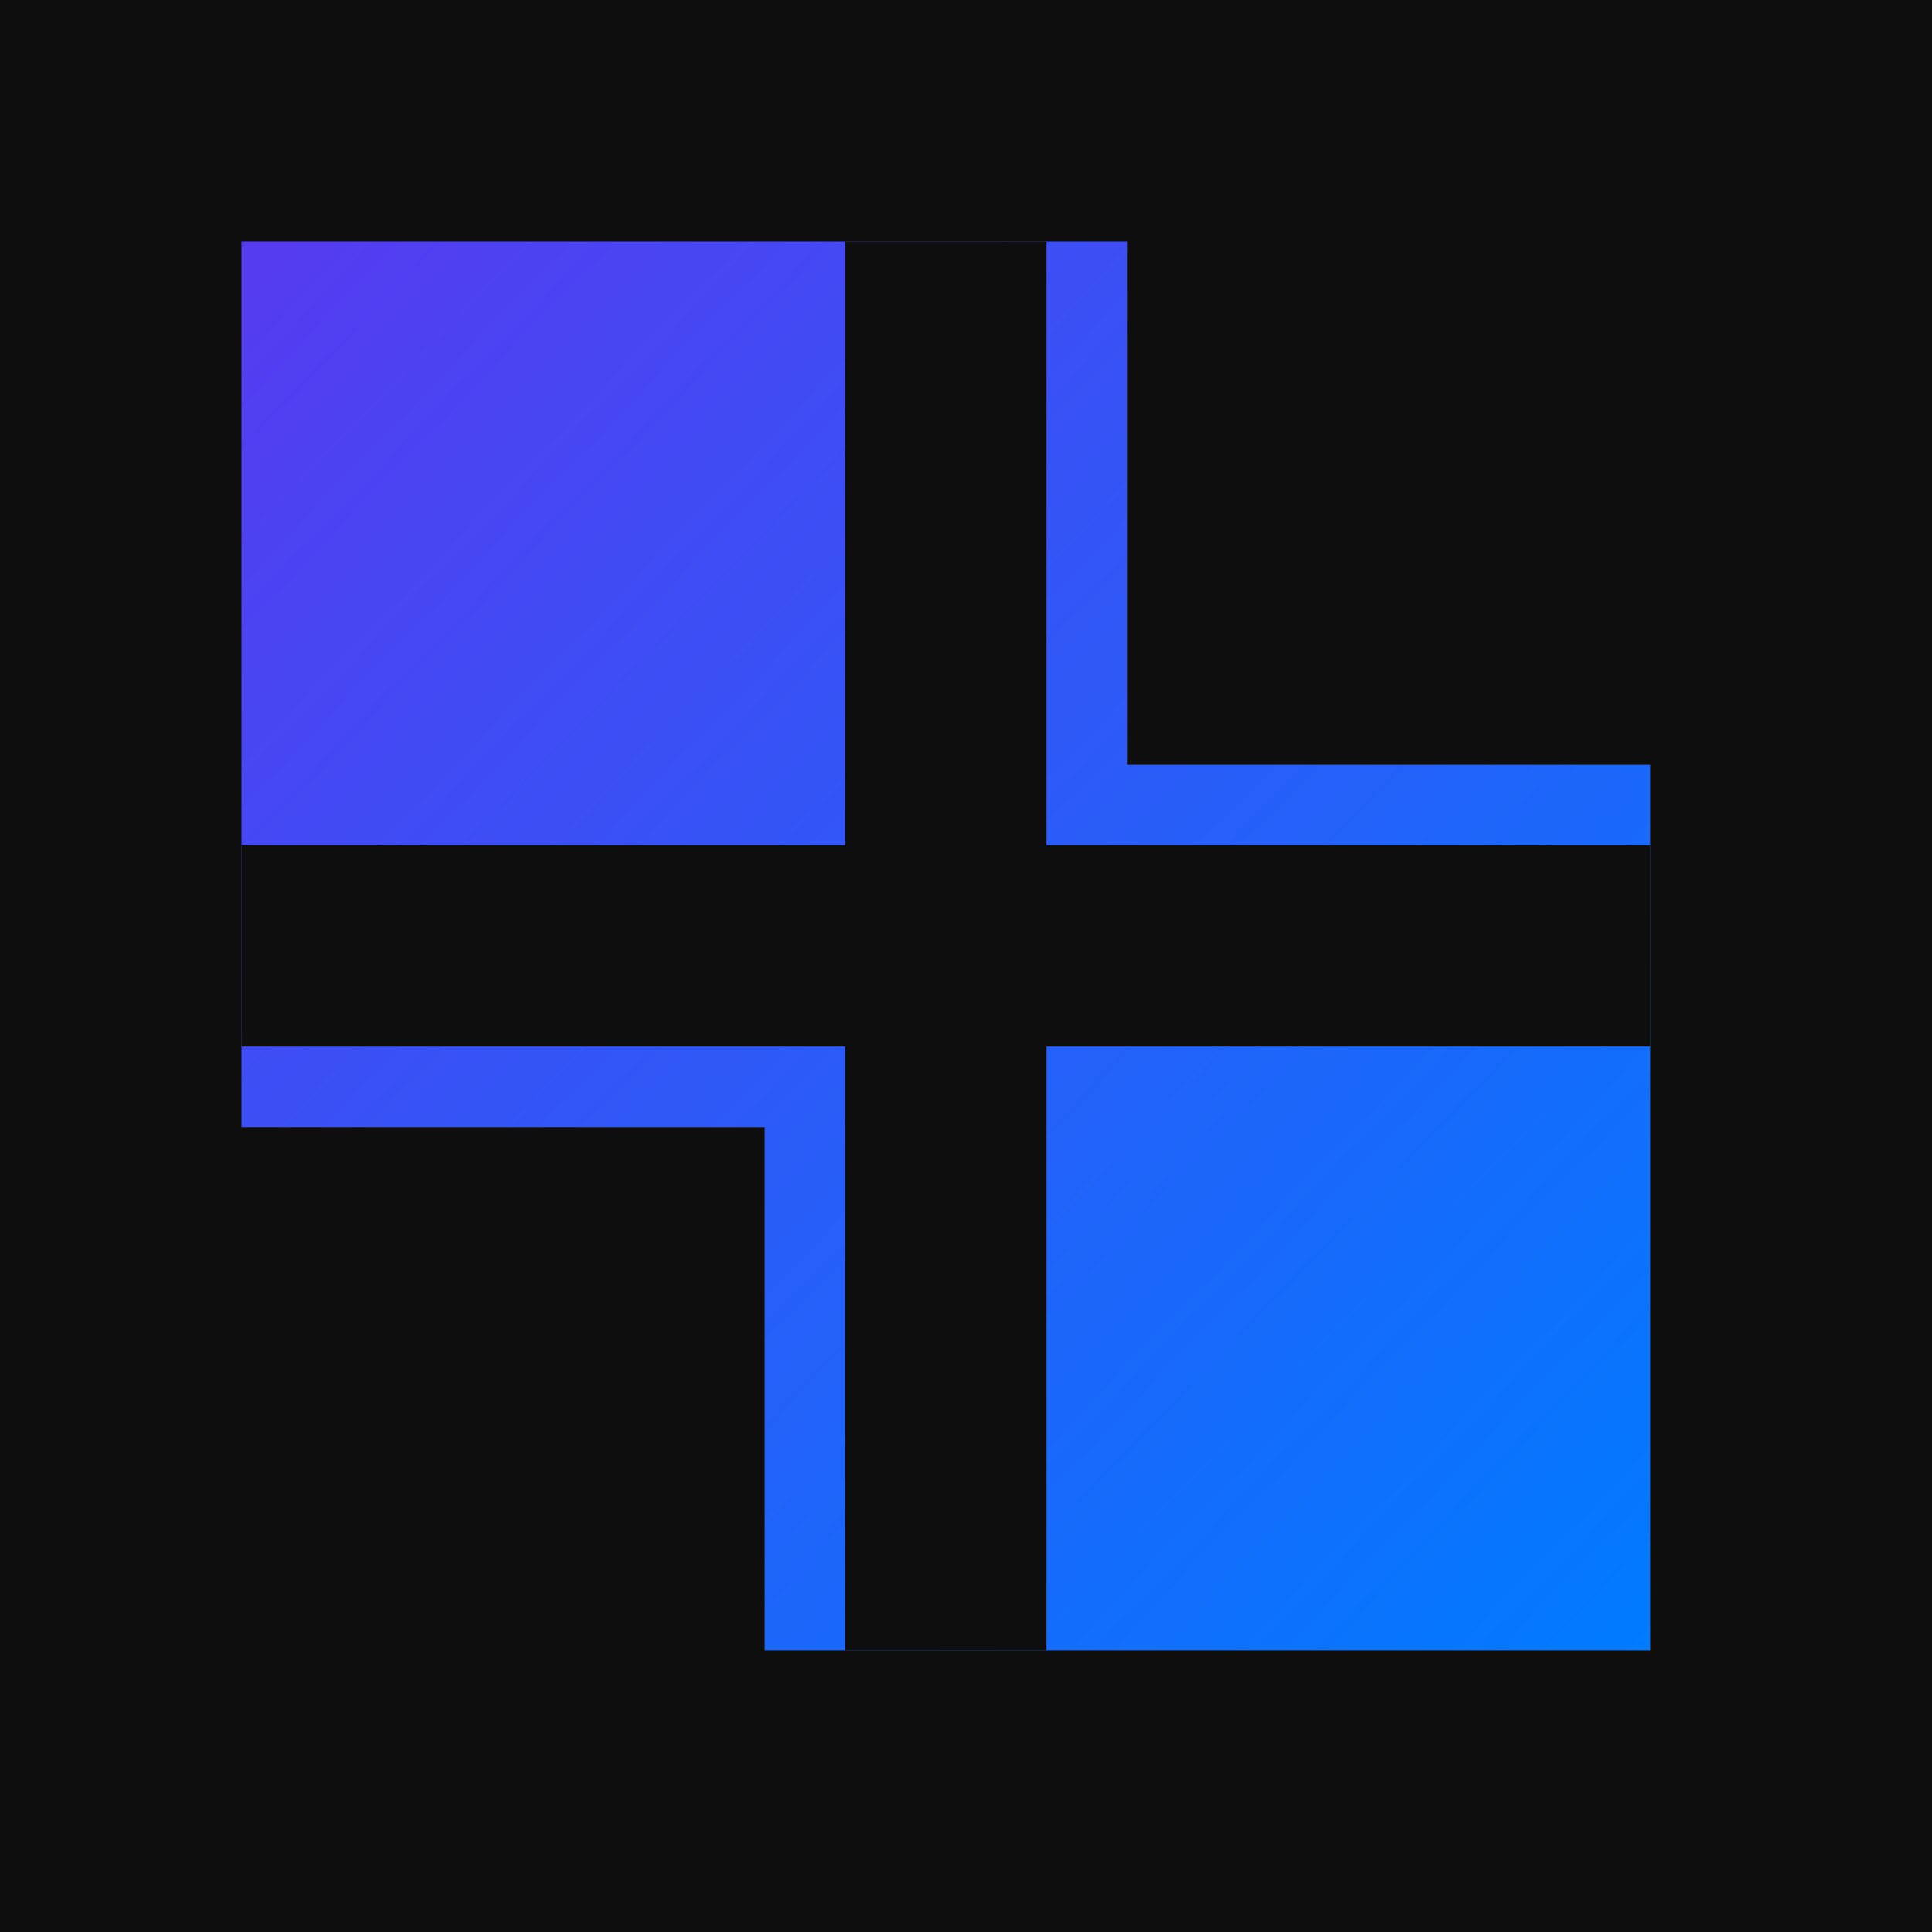 <svg width="144" height="144" viewBox="0 0 144 144" fill="none" xmlns="http://www.w3.org/2000/svg">
<path d="M0 0H144V144H0V0Z" fill="#0E0E0E"/>
<rect x="18" y="18" width="105" height="105" fill="url(#paint0_linear_127_149)"/>
<rect x="63" y="18" width="15" height="105" fill="#0E0E0E"/>
<rect x="18" y="78" width="15" height="105" transform="rotate(-90 18 78)" fill="#0E0E0E"/>
<rect x="84" y="6" width="48" height="51" fill="#0E0E0E"/>
<rect x="9" y="84" width="48" height="51" fill="#0E0E0E"/>
<defs>
<linearGradient id="paint0_linear_127_149" x1="123" y1="123" x2="18" y2="21.938" gradientUnits="userSpaceOnUse">
<stop stop-color="#007BFF"/>
<stop offset="1" stop-color="#553CF1"/>
</linearGradient>
</defs>
</svg>
